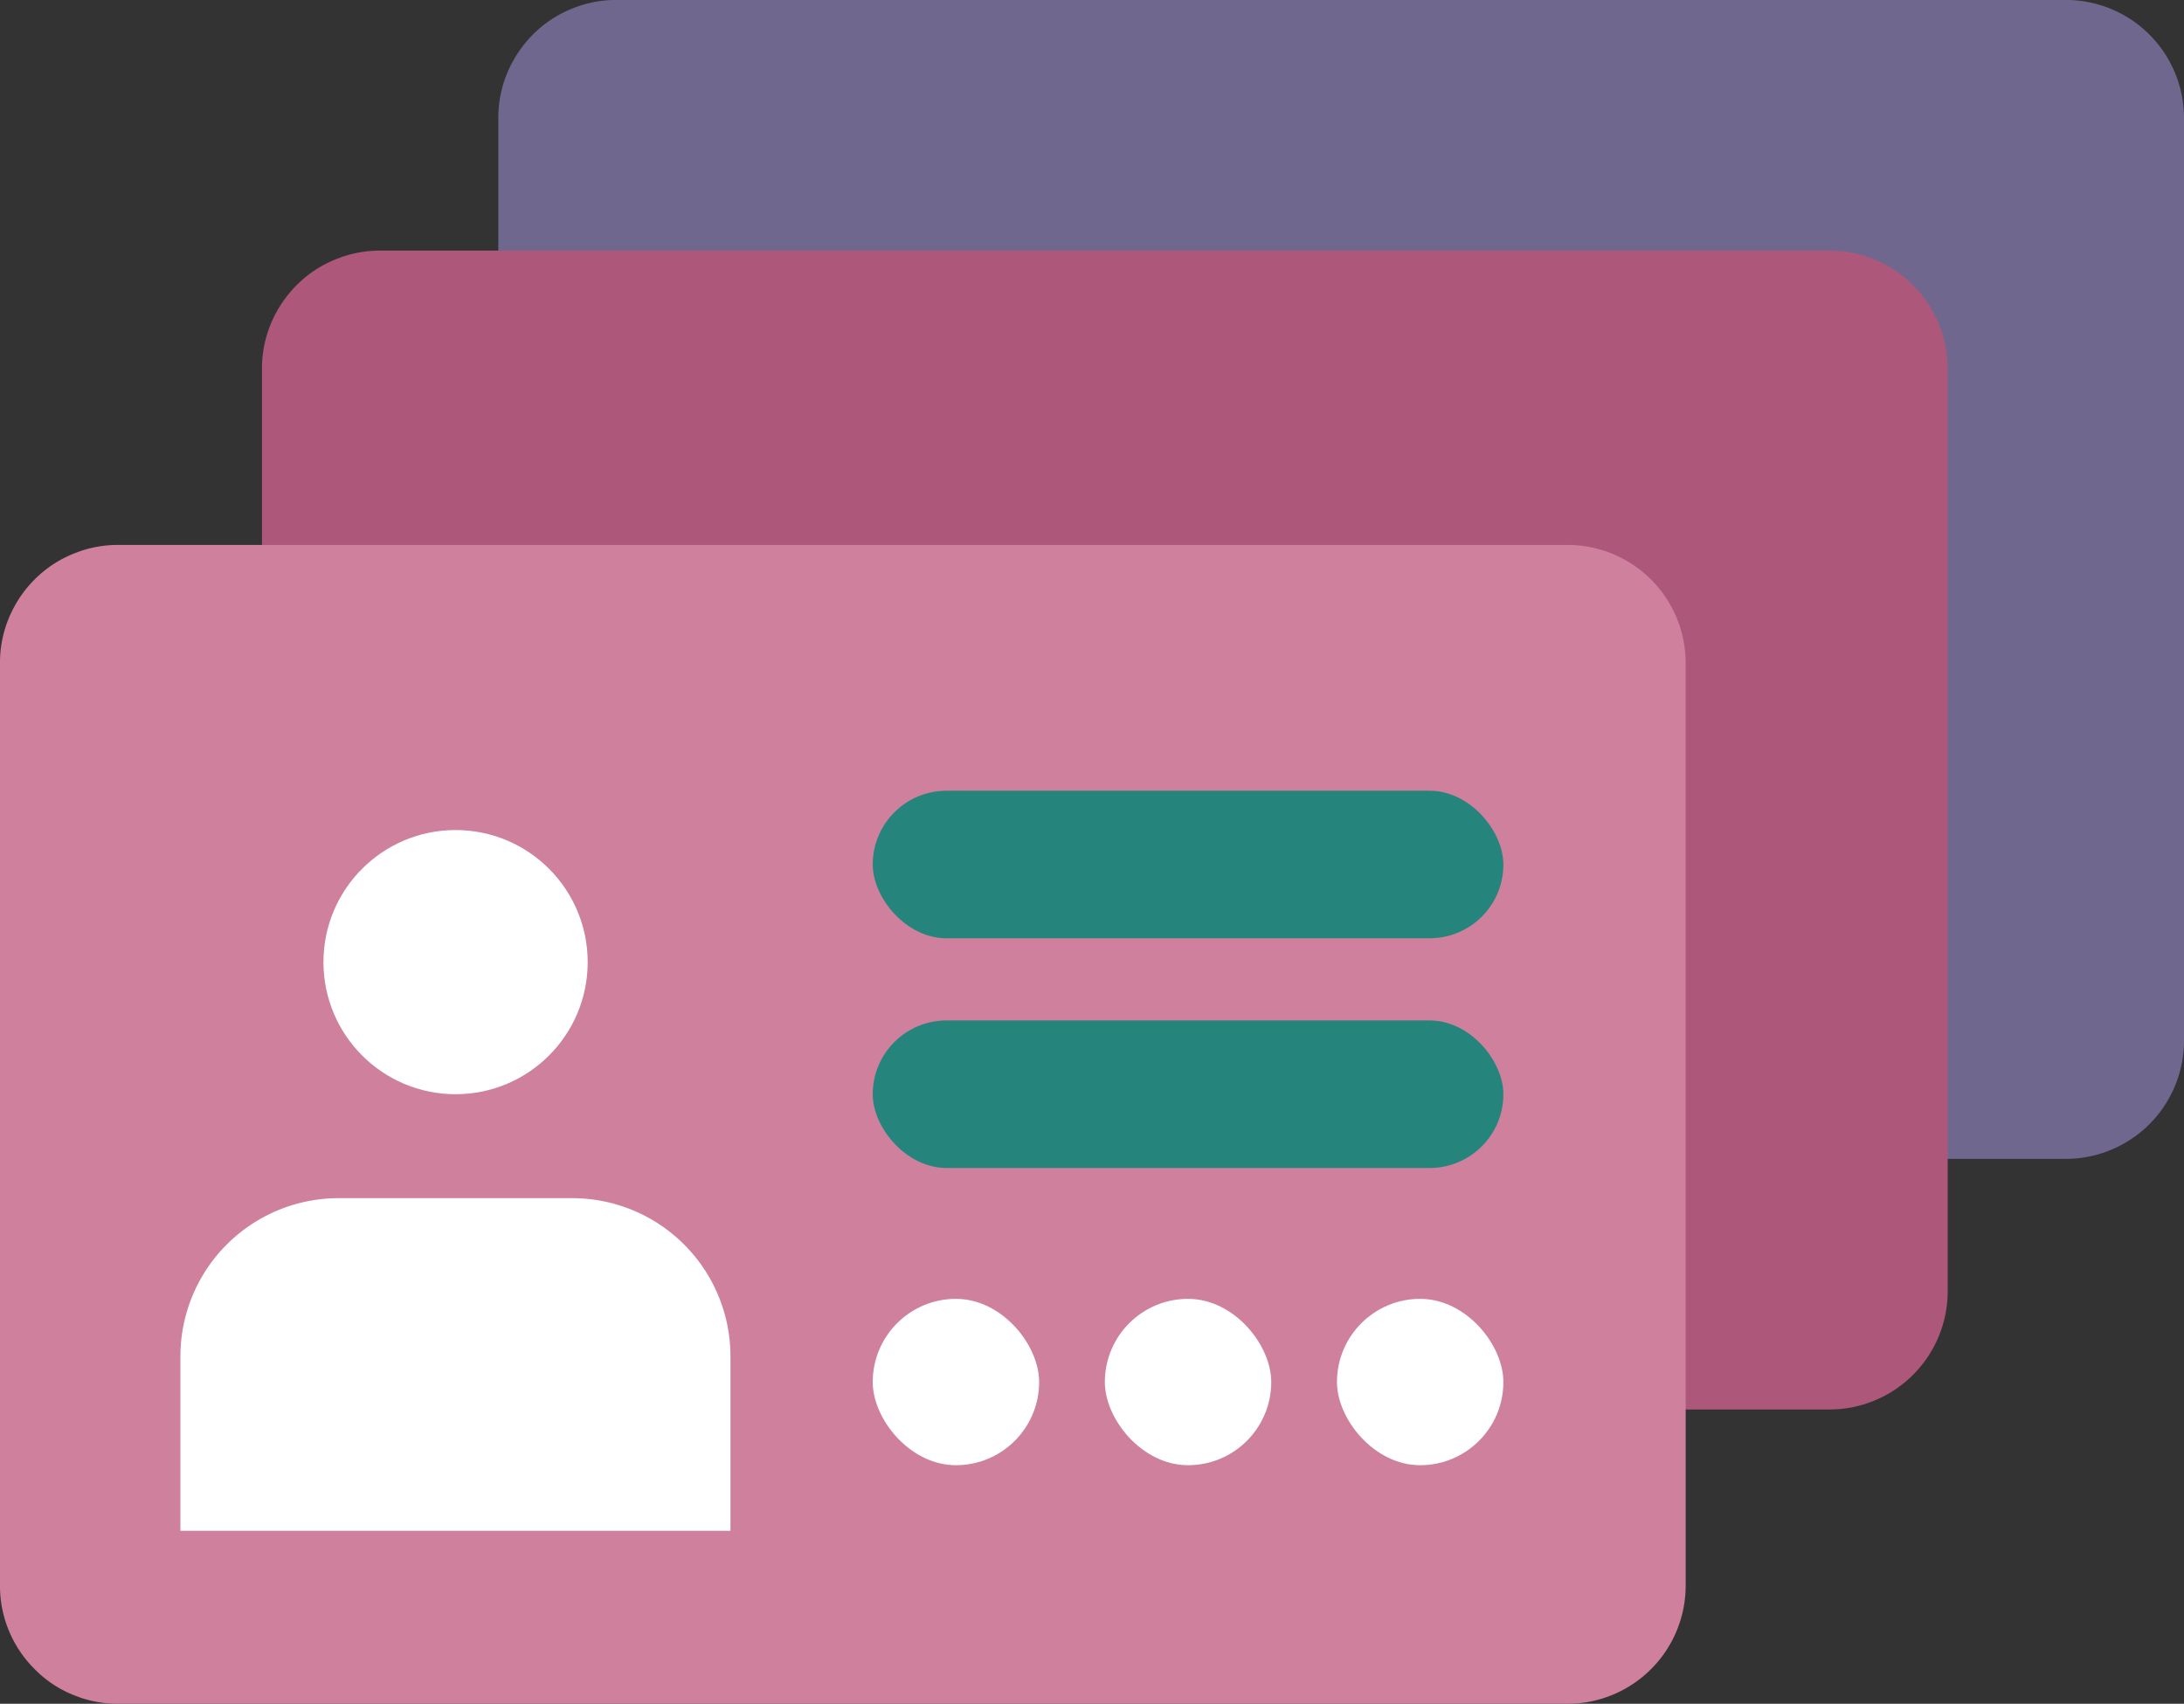 <svg xmlns="http://www.w3.org/2000/svg" width="148.78" height="116.094" viewBox="0 0 148.78 116.094"><rect x="0" y="0" width="148.78" height="116.094" fill="#333333" stroke="none"/><g transform="translate(-21.252 -36.252)"><path d="M172.021,44.3v62.858a8.059,8.059,0,0,1-8.058,8.058H65.236a7.937,7.937,0,0,1-2.381-.359c-.132-.038-.255-.085-.378-.132a7.789,7.789,0,0,1-2.928-1.87A8.36,8.36,0,0,1,58.161,111a7.983,7.983,0,0,1-.973-3.845V44.3a7.919,7.919,0,0,1,.973-3.835A8.2,8.2,0,0,1,59.55,38.6a7.884,7.884,0,0,1,2.928-1.861c.123-.047.246-.094.378-.132a7.937,7.937,0,0,1,2.381-.359h98.726A8.051,8.051,0,0,1,172.021,44.3Z" transform="translate(-1.989)" fill="#70678f"/><path d="M154.98,62.376v62.858a8.06,8.06,0,0,1-8.059,8.058H48.194a7.941,7.941,0,0,1-2.381-.359c-.131-.038-.255-.085-.377-.132a7.792,7.792,0,0,1-2.929-1.87,8.36,8.36,0,0,1-1.389-1.852,7.994,7.994,0,0,1-.973-3.845V62.376a7.93,7.93,0,0,1,.973-3.835,8.2,8.2,0,0,1,1.389-1.861,7.887,7.887,0,0,1,2.929-1.861c.122-.047.246-.094.377-.132a7.941,7.941,0,0,1,2.381-.359h98.726A8.052,8.052,0,0,1,154.98,62.376Z" transform="translate(-1.046 -1)" fill="#ad577a"/><path d="M136.085,83.605v62.858a8.059,8.059,0,0,1-8.058,8.058H29.3a7.932,7.932,0,0,1-2.381-.359c-.132-.038-.255-.085-.378-.132a7.781,7.781,0,0,1-2.928-1.87,8.3,8.3,0,0,1-1.389-1.852,7.983,7.983,0,0,1-.973-3.845V83.605a7.919,7.919,0,0,1,.973-3.835,8.145,8.145,0,0,1,1.389-1.861,7.876,7.876,0,0,1,2.928-1.861c.123-.047.246-.094.378-.132a7.932,7.932,0,0,1,2.381-.359h98.726A8.051,8.051,0,0,1,136.085,83.605Z" transform="translate(0 -2.175)" fill="#ce809d"/><path d="M22.282,154.687a8.3,8.3,0,0,0,1.389,1.852A7.853,7.853,0,0,1,22.282,154.687Z" transform="translate(-0.057 -6.554)" fill="#ce809d"/><path d="M22.282,79.908a7.716,7.716,0,0,1,1.389-1.861A8.145,8.145,0,0,0,22.282,79.908Z" transform="translate(-0.057 -2.313)" fill="#ce809d"/><circle cx="9" cy="9" r="9" transform="translate(43.287 92.81)" fill="#fff"/><path d="M71.734,145.339V133.458a10.784,10.784,0,0,0-10.783-10.783H45.045a10.783,10.783,0,0,0-10.783,10.783v11.881" transform="translate(-0.72 -4.783)" fill="#fff"/><line y1="9.631" transform="translate(42.242 130.926)" fill="#fff"/><line y1="9.631" transform="translate(62.331 130.926)" fill="#fff"/><rect width="42.961" height="10.053" rx="5.027" transform="translate(80.705 90.132)" fill="#25847b"/><rect width="42.961" height="10.053" rx="5.027" transform="translate(80.705 105.783)" fill="#25847b"/><rect width="11.336" height="11.336" rx="5.668" transform="translate(80.705 124.753)" fill="#fff"/><rect width="11.336" height="11.336" rx="5.668" transform="translate(96.517 124.753)" fill="#fff"/><rect width="11.336" height="11.336" rx="5.668" transform="translate(112.33 124.753)" fill="#fff"/></g></svg>